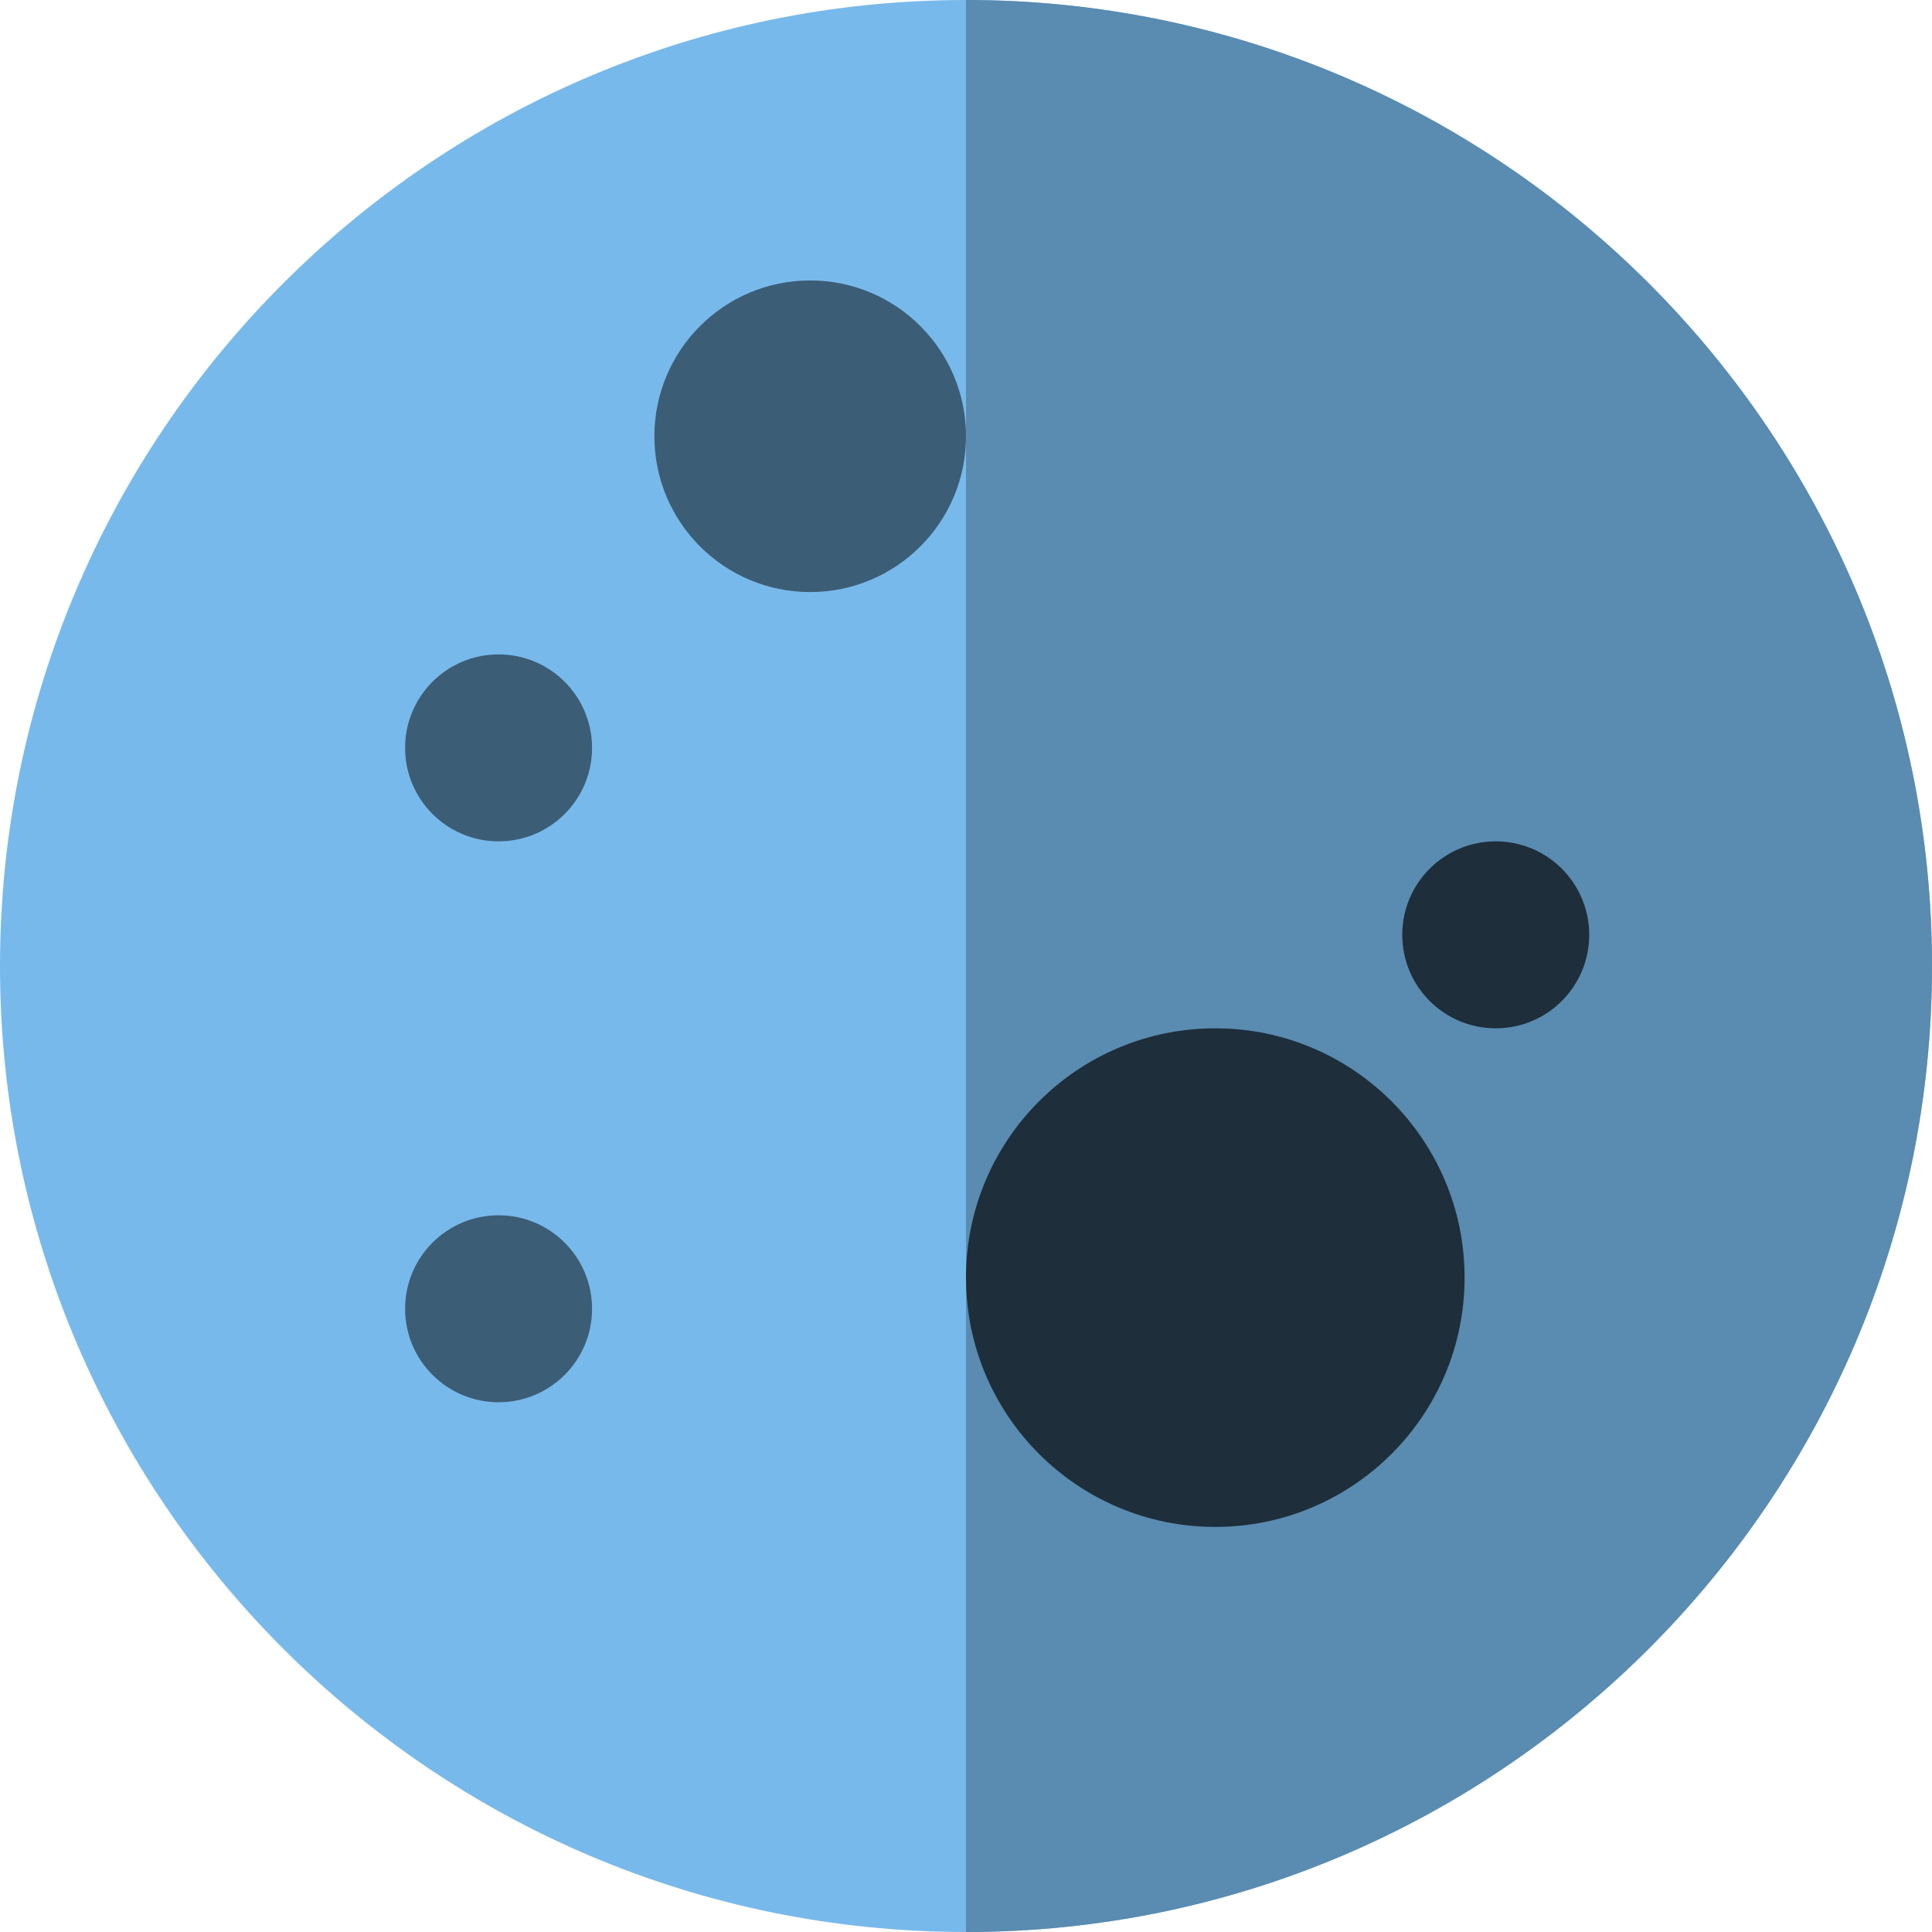 <?xml version="1.0" encoding="iso-8859-1"?>
<!-- Uploaded to: SVG Repo, www.svgrepo.com, Generator: SVG Repo Mixer Tools -->
<svg height="800px" width="800px" version="1.1" id="Layer_1" xmlns="http://www.w3.org/2000/svg" xmlns:xlink="http://www.w3.org/1999/xlink" 
	 viewBox="0 0 512 512" xml:space="preserve">
<path style="fill:#78B9EB;" d="M256,0C114.842,0,0,114.842,0,256s114.842,256,256,256s256-114.842,256-256S397.158,0,256,0z"/>
<path style="fill:#5A8BB0;" d="M256,0v512c141.158,0,256-114.842,256-256S397.158,0,256,0z"/>
<g>
	<circle style="fill:#3C5D76;" cx="132.129" cy="198.194" r="24.774"/>
	<circle style="fill:#3C5D76;" cx="132.129" cy="346.839" r="24.774"/>
</g>
<circle style="fill:#1E2E3B;" cx="396.387" cy="247.742" r="24.774"/>
<circle style="fill:#3C5D76;" cx="214.71" cy="115.613" r="41.29"/>
<circle style="fill:#1E2E3B;" cx="322.065" cy="338.581" r="66.065"/>
</svg>